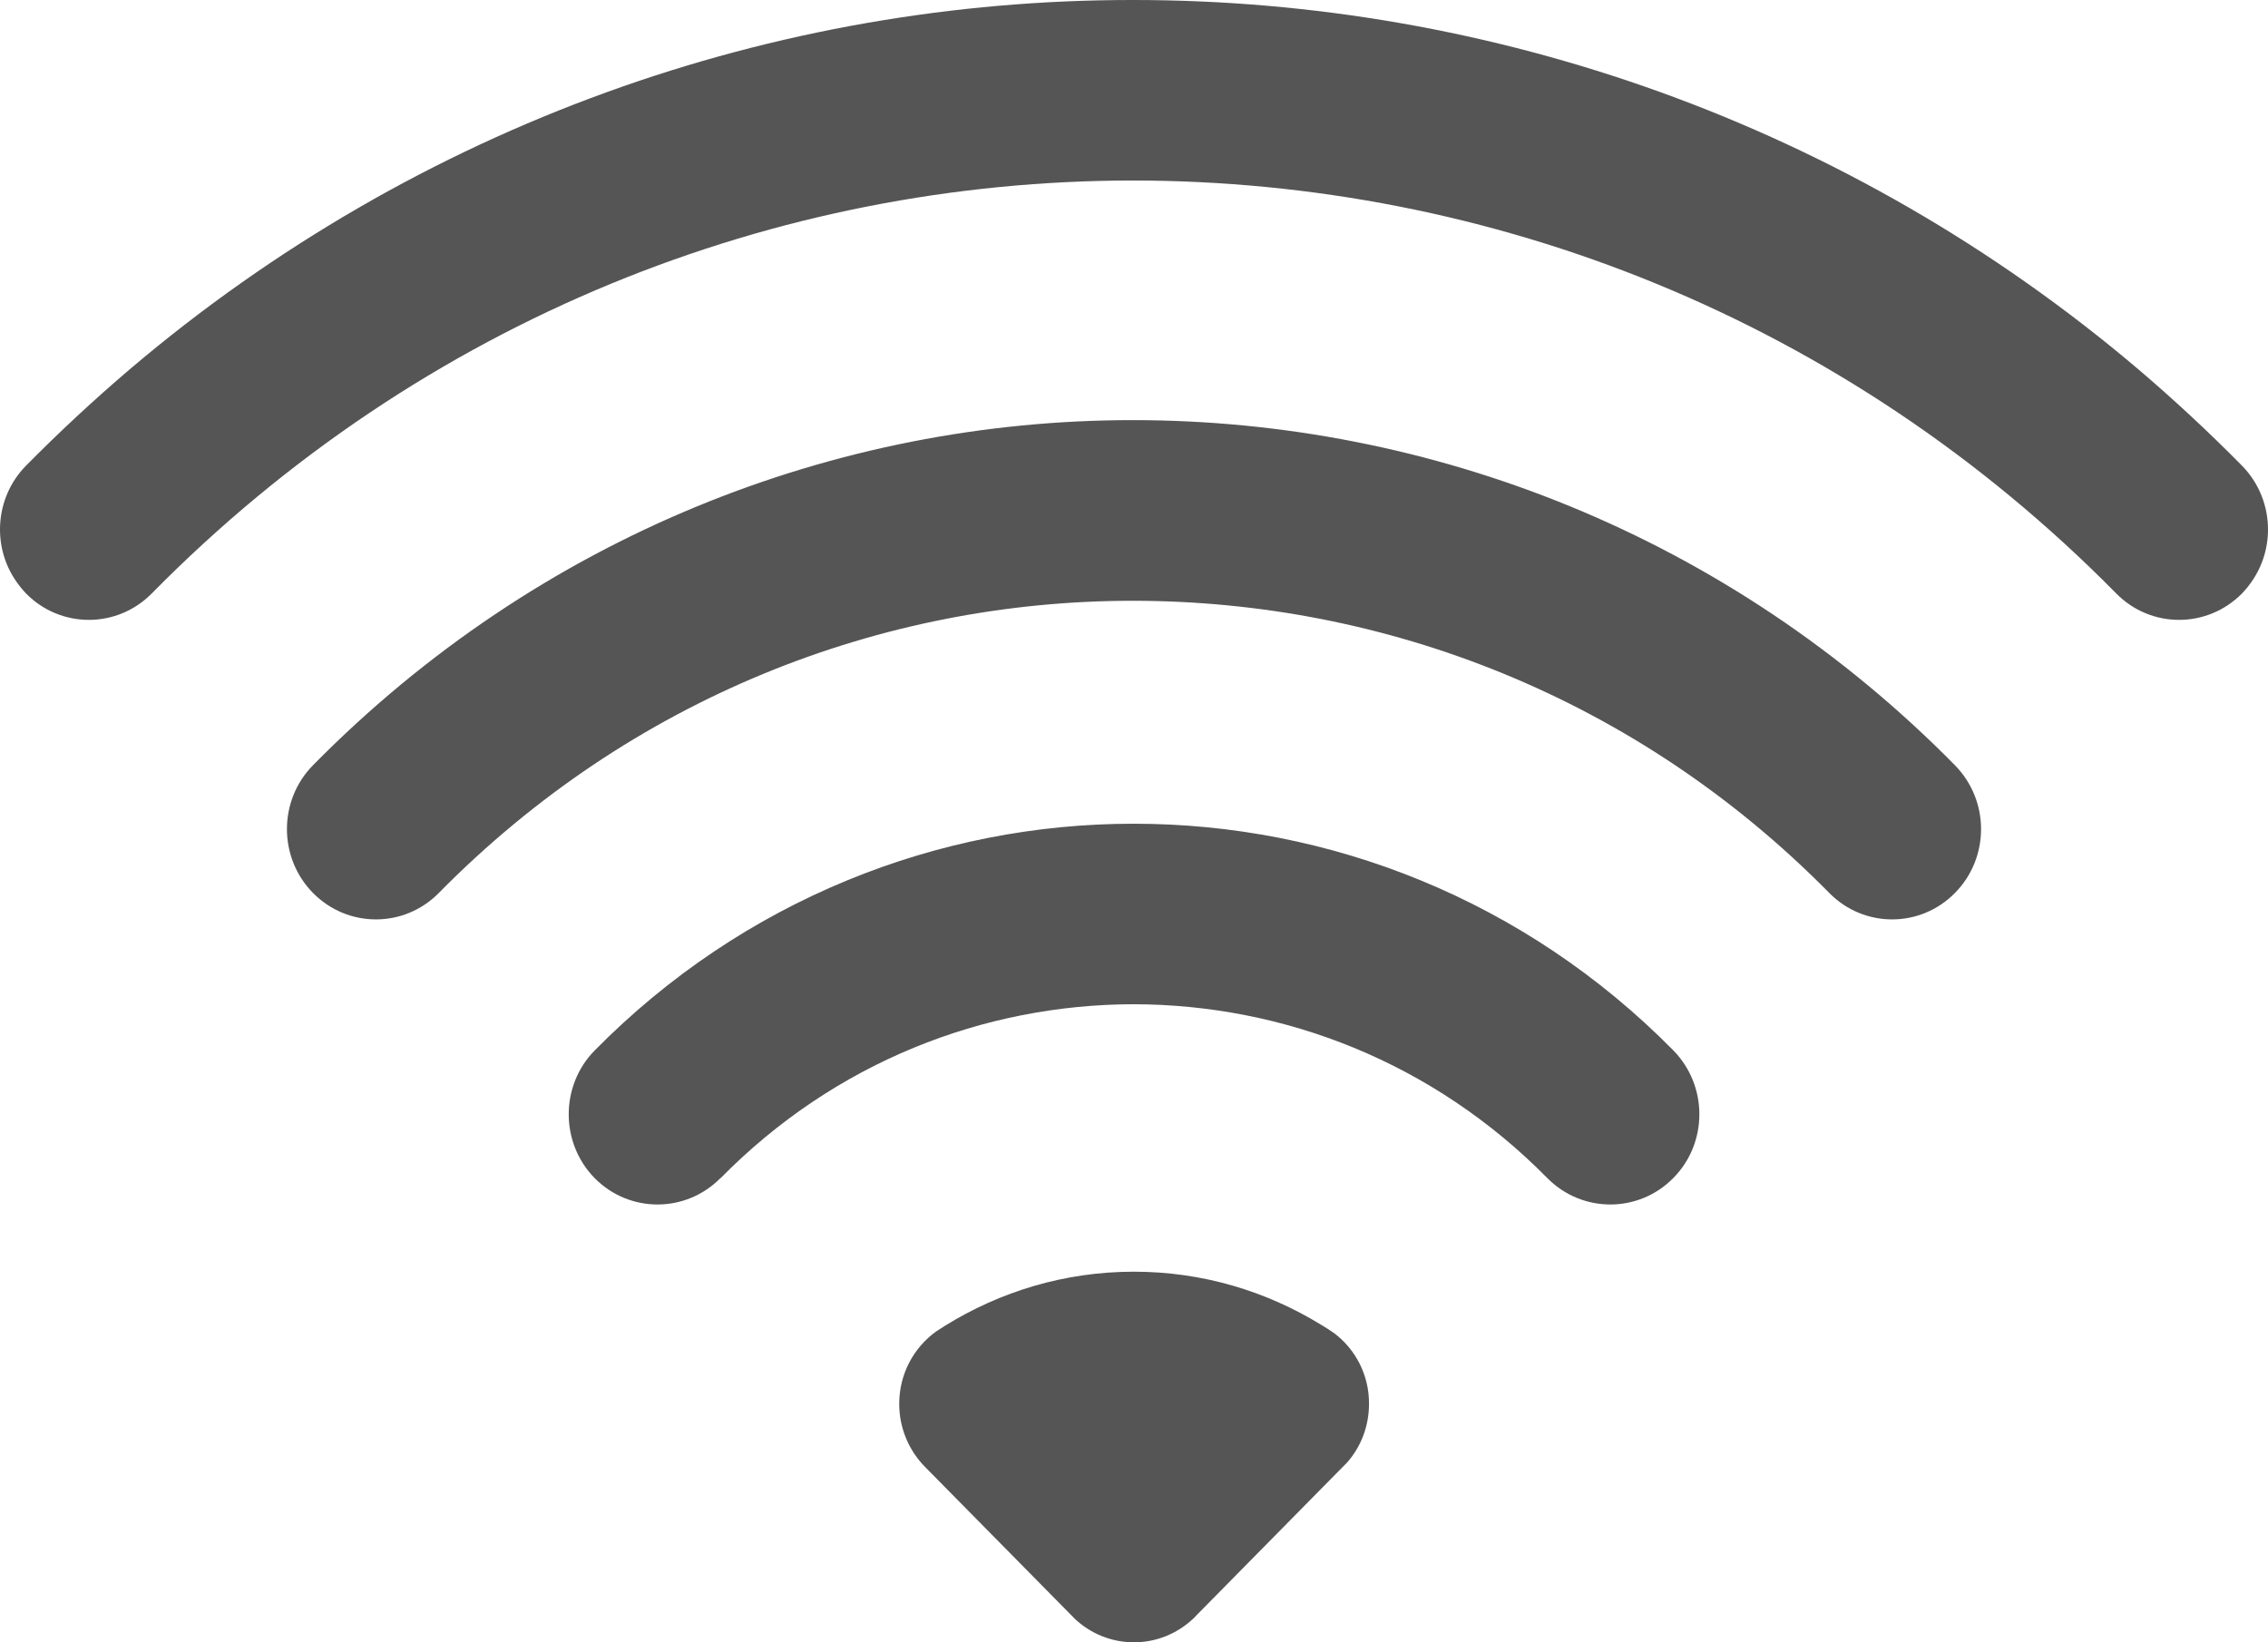 <?xml version="1.0" encoding="UTF-8" standalone="no"?>
<svg width="29px" height="21px" viewBox="0 0 29 21" version="1.1" xmlns="http://www.w3.org/2000/svg" xmlns:xlink="http://www.w3.org/1999/xlink">
    <!-- Generator: Sketch 42 (36781) - http://www.bohemiancoding.com/sketch -->
    <title>ic_app_wifi</title>
    <desc>Created with Sketch.</desc>
    <defs></defs>
    <g id="Assets" stroke="none" stroke-width="1" fill="none" fill-rule="evenodd">
        <g id="Artboard" transform="translate(-1117, -316)" fill-rule="nonzero" fill="#555555">
            <path d="M1145.668,321.955 C1145.889,322.18 1146,322.476 1146,322.771 C1146,323.022 1145.919,323.273 1145.76,323.48 C1145.733,323.518 1145.701,323.552 1145.668,323.588 C1145.223,324.039 1144.503,324.039 1144.059,323.588 C1140.584,320.063 1136.039,318.311 1131.483,318.308 C1126.941,318.311 1122.409,320.069 1118.941,323.588 C1118.496,324.039 1117.776,324.039 1117.332,323.588 C1117.3,323.552 1117.268,323.518 1117.241,323.48 C1116.891,323.027 1116.923,322.371 1117.332,321.955 C1117.761,321.521 1118.203,321.111 1118.658,320.723 C1122.359,317.58 1126.925,315.998 1131.483,316 C1136.051,315.998 1140.631,317.573 1144.343,320.723 C1144.798,321.111 1145.24,321.521 1145.668,321.955 Z M1131.482,321.372 C1135.282,321.372 1139.097,322.841 1141.997,325.785 C1142.22,326.012 1142.331,326.308 1142.331,326.601 C1142.331,326.897 1142.22,327.193 1141.997,327.418 C1141.554,327.869 1140.834,327.869 1140.39,327.418 C1137.929,324.921 1134.711,323.682 1131.482,323.682 C1128.268,323.682 1125.065,324.928 1122.611,327.418 C1122.167,327.869 1121.447,327.869 1121.002,327.418 C1120.558,326.967 1120.558,326.236 1121.002,325.785 C1123.892,322.852 1127.691,321.372 1131.482,321.372 Z M1131.494,326.533 C1133.988,326.531 1136.492,327.5 1138.396,329.431 C1138.619,329.658 1138.729,329.954 1138.729,330.247 C1138.729,330.543 1138.619,330.838 1138.396,331.063 C1137.953,331.514 1137.232,331.514 1136.787,331.066 C1135.324,329.581 1133.414,328.844 1131.494,328.841 C1129.579,328.844 1127.674,329.581 1126.213,331.066 L1126.213,331.063 C1125.769,331.514 1125.049,331.514 1124.605,331.066 C1124.161,330.615 1124.161,329.881 1124.605,329.431 C1126.504,327.505 1129.004,326.531 1131.494,326.533 Z M1134.066,333.052 C1134.334,333.257 1134.507,333.584 1134.505,333.95 C1134.505,334.238 1134.401,334.501 1134.225,334.701 L1134.13,334.797 L1132.326,336.627 C1132.321,336.632 1132.317,336.637 1132.311,336.642 L1132.266,336.69 C1132.261,336.694 1132.255,336.699 1132.25,336.704 C1132.051,336.888 1131.788,337 1131.5,337 C1131.21,337 1130.946,336.888 1130.748,336.704 L1130.673,336.628 L1128.824,334.753 C1128.623,334.547 1128.498,334.264 1128.498,333.951 C1128.498,333.568 1128.683,333.232 1128.97,333.025 C1129.007,333 1129.045,332.977 1129.082,332.953 C1129.786,332.516 1130.611,332.261 1131.499,332.261 C1132.378,332.261 1133.195,332.511 1133.896,332.942 C1133.899,332.942 1133.899,332.944 1133.9,332.944 C1133.956,332.977 1134.012,333.014 1134.066,333.052 Z" id="ic_app_wifi"></path>
        </g>
    </g>
</svg>